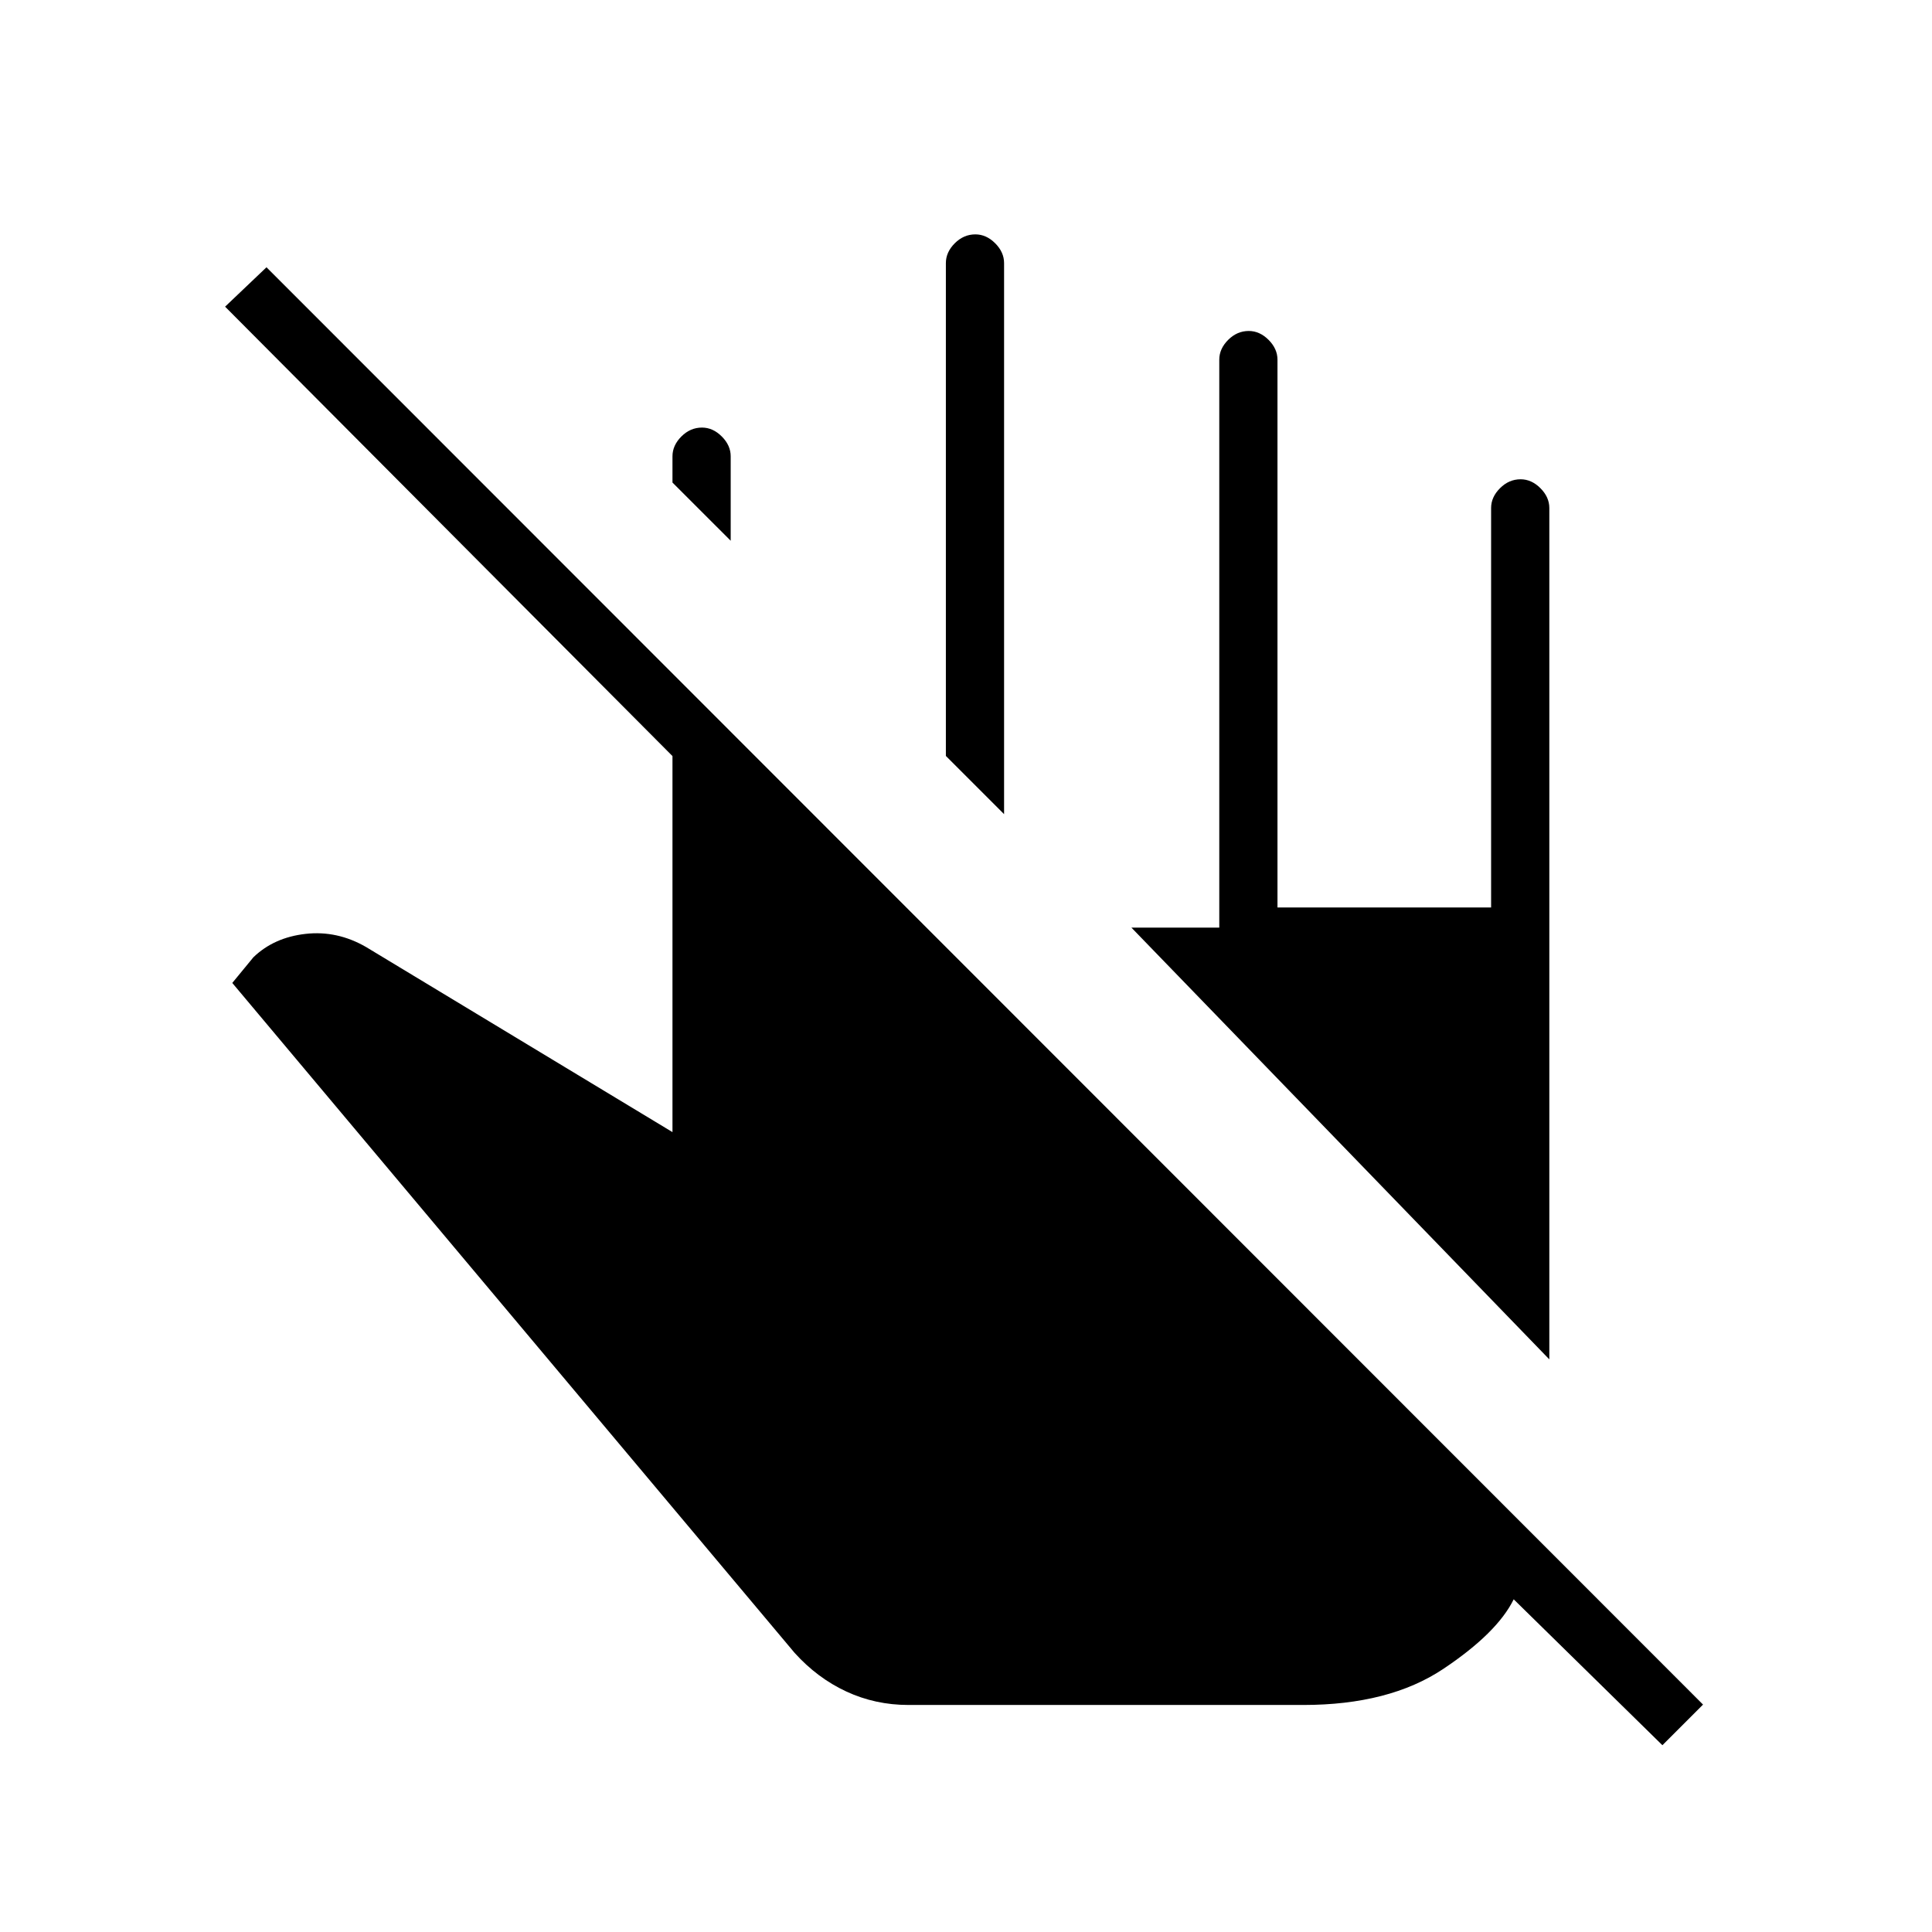 <svg xmlns="http://www.w3.org/2000/svg" height="20" viewBox="0 -960 960 960" width="20"><path d="M132.42-827.19 846.23-113l-20.19 20.19-73.89-72.5q-8.23 16.73-35.05 34.62-26.83 17.88-69.52 17.88H451.42q-16.5 0-30.9-6.69-14.4-6.69-25.71-19.23L115.42-471.58l10.5-12.77q10.23-9.84 25.91-11.61 15.67-1.77 30.02 6.5l152.3 92v-186.85l-222.3-223.31 20.57-19.57Zm637.43 542.65L562.19-499.08h43.66v-282.19q0-5.42 4.42-9.85 4.42-4.42 10.23-4.42 5.42 0 9.85 4.42 4.42 4.43 4.42 9.85v272.19h106.15v-198.5q0-5.42 4.43-9.84 4.42-4.43 10.23-4.43 5.42 0 9.84 4.43 4.43 4.42 4.43 9.84v423.04ZM498.92-555.46 470-584.38v-244.89q0-5.42 4.42-9.85 4.43-4.42 10.23-4.42 5.43 0 9.85 4.42 4.42 4.43 4.42 9.85v273.81ZM363.08-691.31l-28.93-28.92v-13.04q0-5.42 4.43-9.85 4.42-4.42 10.23-4.42 5.42 0 9.84 4.42 4.43 4.43 4.43 9.85v41.96Z"/></svg>